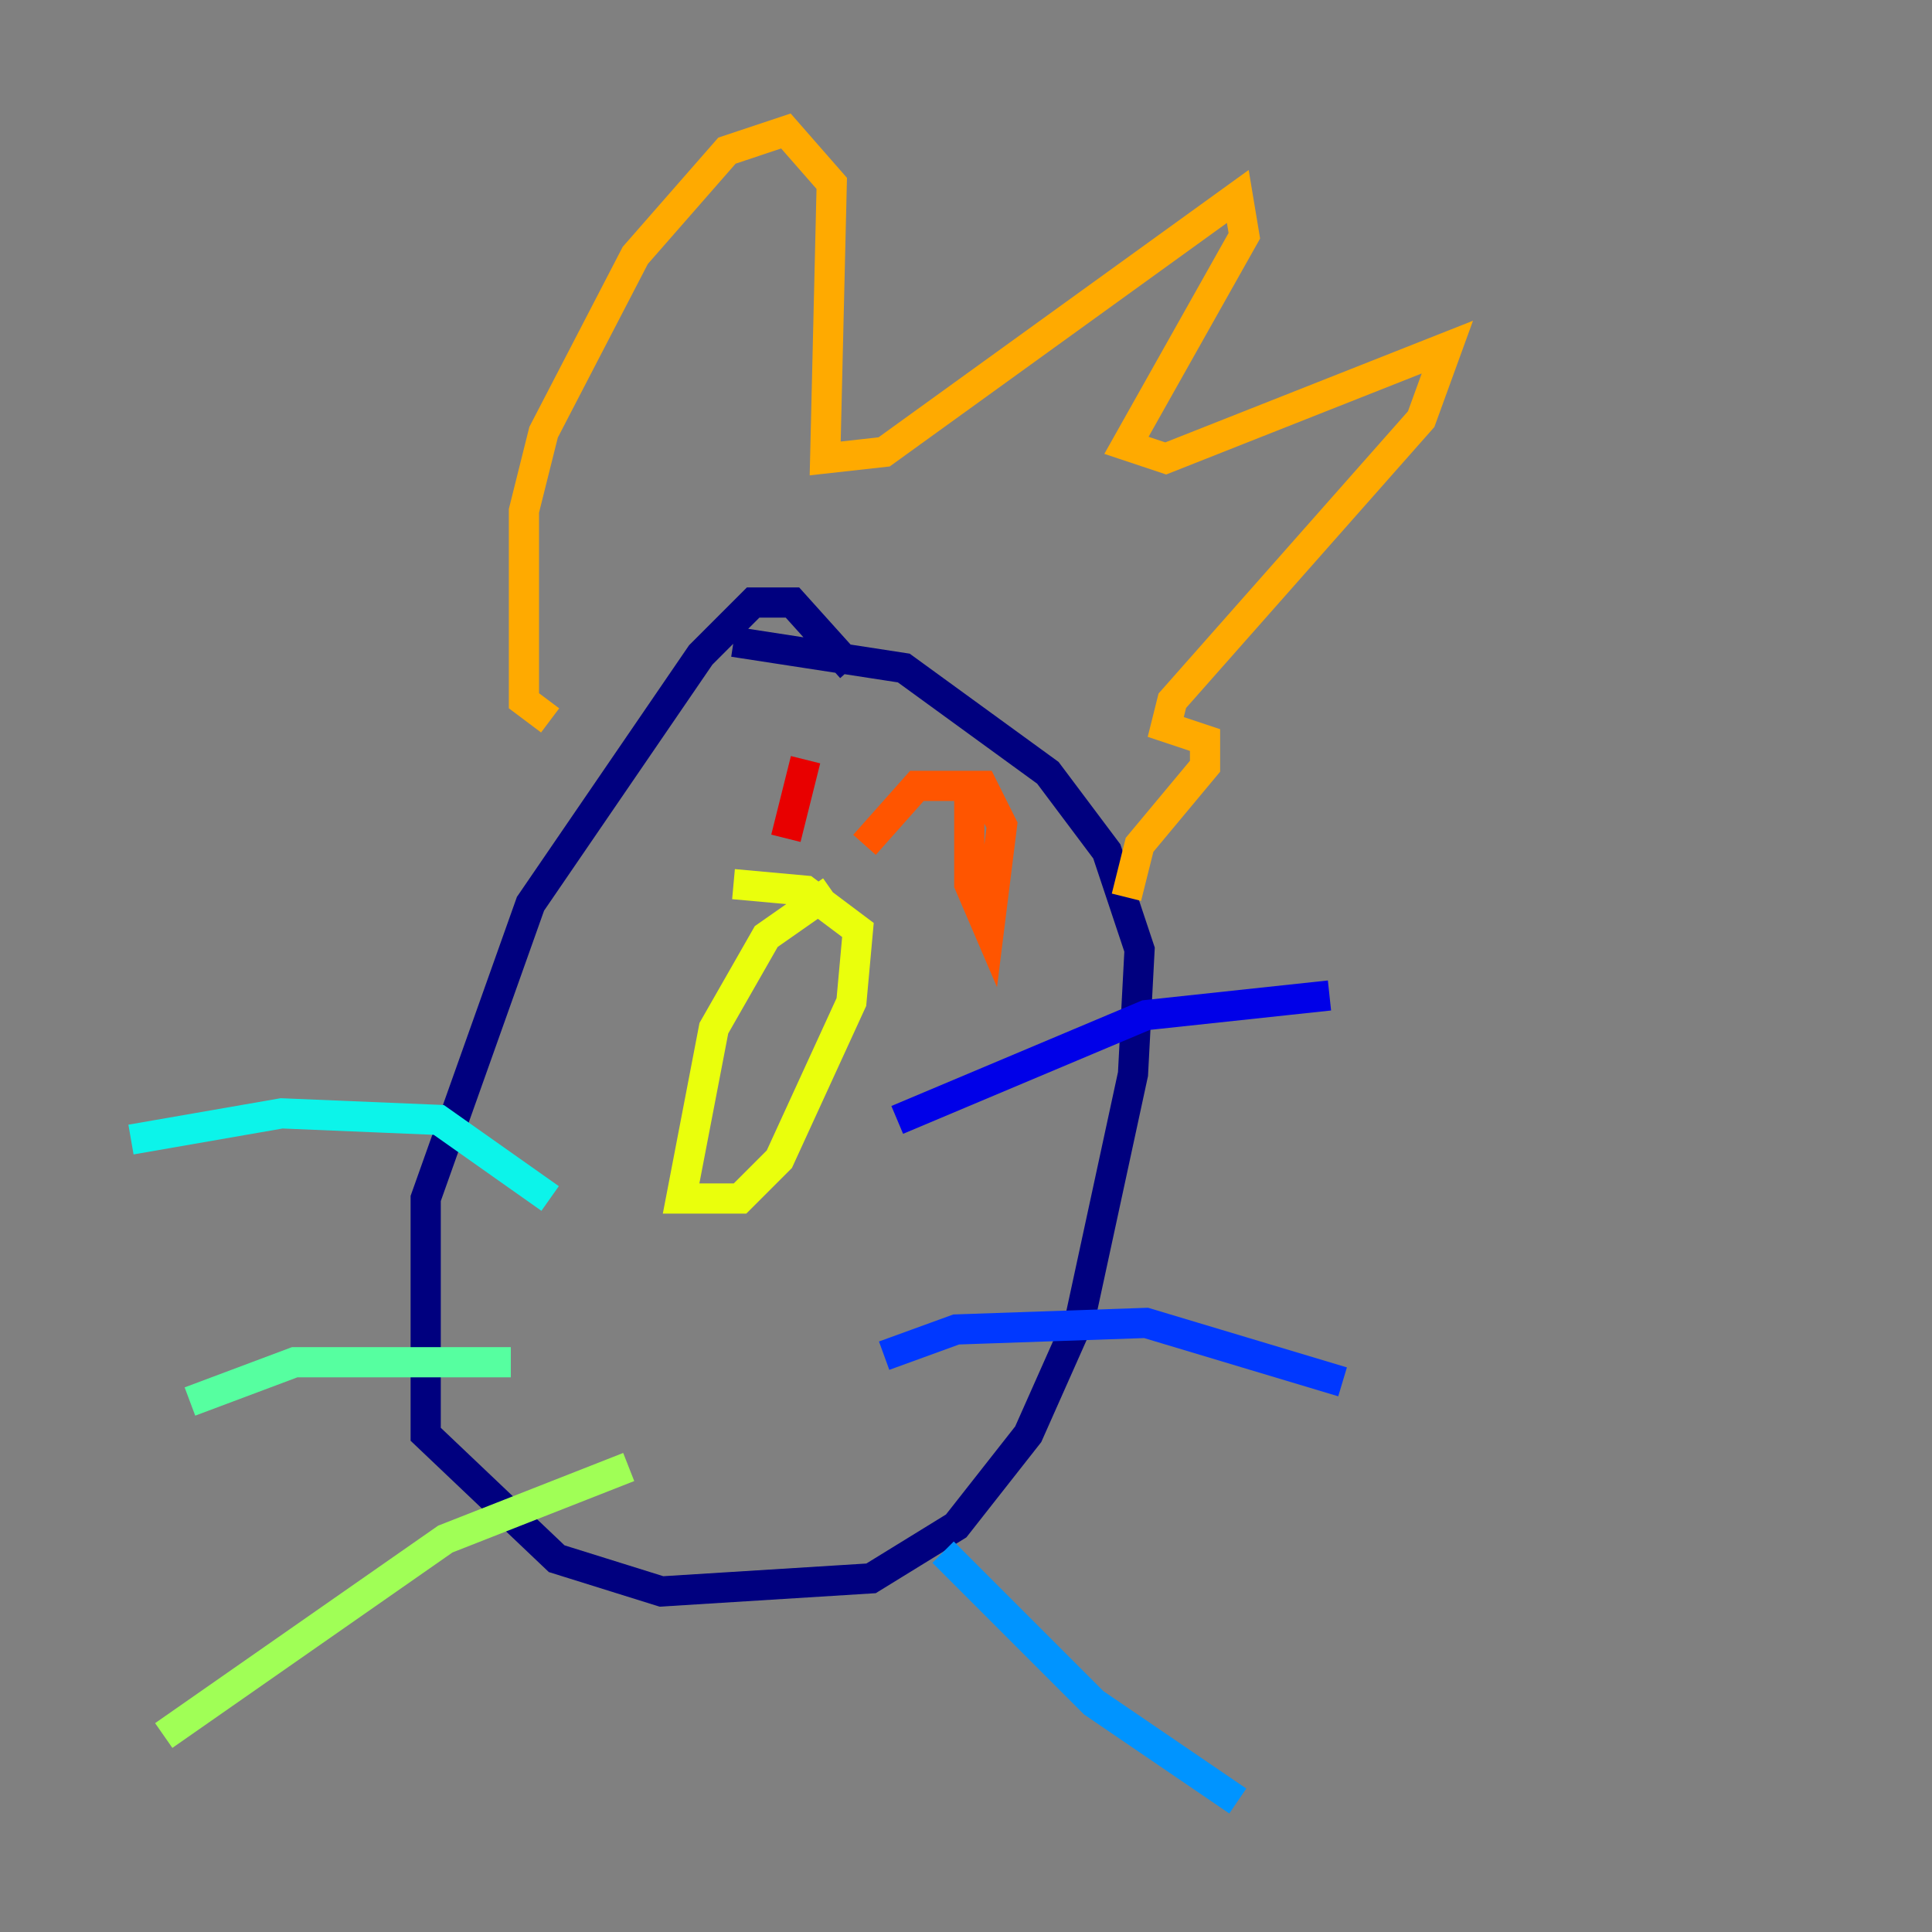 <?xml version="1.0" encoding="utf-8" ?>
<svg baseProfile="tiny" height="128" version="1.2" viewBox="0,0,128,128" width="128" xmlns="http://www.w3.org/2000/svg" xmlns:ev="http://www.w3.org/2001/xml-events" xmlns:xlink="http://www.w3.org/1999/xlink"><rect x="0" y="0" width="128" height="128" fill="#808080" stroke="none"/><defs /><polyline fill="none" points="56.407,44.258 52.502,39.919 49.898,39.919 46.427,43.39 35.146,59.878 28.203,79.403 28.203,95.024 36.881,103.268 43.824,105.437 57.709,104.57 63.349,101.098 68.122,95.024 71.593,87.214 75.064,71.159 75.498,62.915 73.329,56.407 69.424,51.2 59.878,44.258 48.597,42.522" stroke="#00007f" stroke-width="2" /><polyline fill="none" points="59.444,74.197 75.932,67.254 88.081,65.953" stroke="#0000e8" stroke-width="2" /><polyline fill="none" points="58.576,89.817 63.349,88.081 75.932,87.647 88.949,91.552" stroke="#0038ff" stroke-width="2" /><polyline fill="none" points="62.481,102.834 72.461,112.814 82.007,119.322" stroke="#0094ff" stroke-width="2" /><polyline fill="none" points="36.447,79.403 29.071,74.197 18.658,73.763 8.678,75.498" stroke="#0cf4ea" stroke-width="2" /><polyline fill="none" points="33.844,90.251 19.525,90.251 12.583,92.854" stroke="#56ffa0" stroke-width="2" /><polyline fill="none" points="41.654,97.193 29.505,101.966 10.848,114.983" stroke="#a0ff56" stroke-width="2" /><polyline fill="none" points="55.105,59.01 50.766,62.047 47.295,68.122 45.125,79.403 49.031,79.403 51.634,76.8 56.407,66.386 56.841,61.614 53.37,59.01 48.597,58.576" stroke="#eaff0c" stroke-width="2" /><polyline fill="none" points="36.447,47.729 34.712,46.427 34.712,33.844 36.014,28.637 42.088,16.922 48.163,9.98 52.068,8.678 55.105,12.149 54.671,30.373 58.576,29.939 82.007,13.017 82.441,15.62 74.63,29.505 77.234,30.373 95.891,22.997 94.156,27.77 77.668,46.427 77.234,48.163 79.837,49.031 79.837,50.766 75.498,55.973 74.63,59.444" stroke="#ffaa00" stroke-width="2" /><polyline fill="none" points="64.217,51.634 64.217,58.576 65.519,61.614 66.386,54.671 65.085,52.068 60.746,52.068 57.275,55.973" stroke="#ff5500" stroke-width="2" /><polyline fill="none" points="53.37,50.332 52.068,55.539" stroke="#e80000" stroke-width="2" /><polyline fill="none" points="62.481,63.783 62.481,63.783" stroke="#7f0000" stroke-width="2" /></svg>
